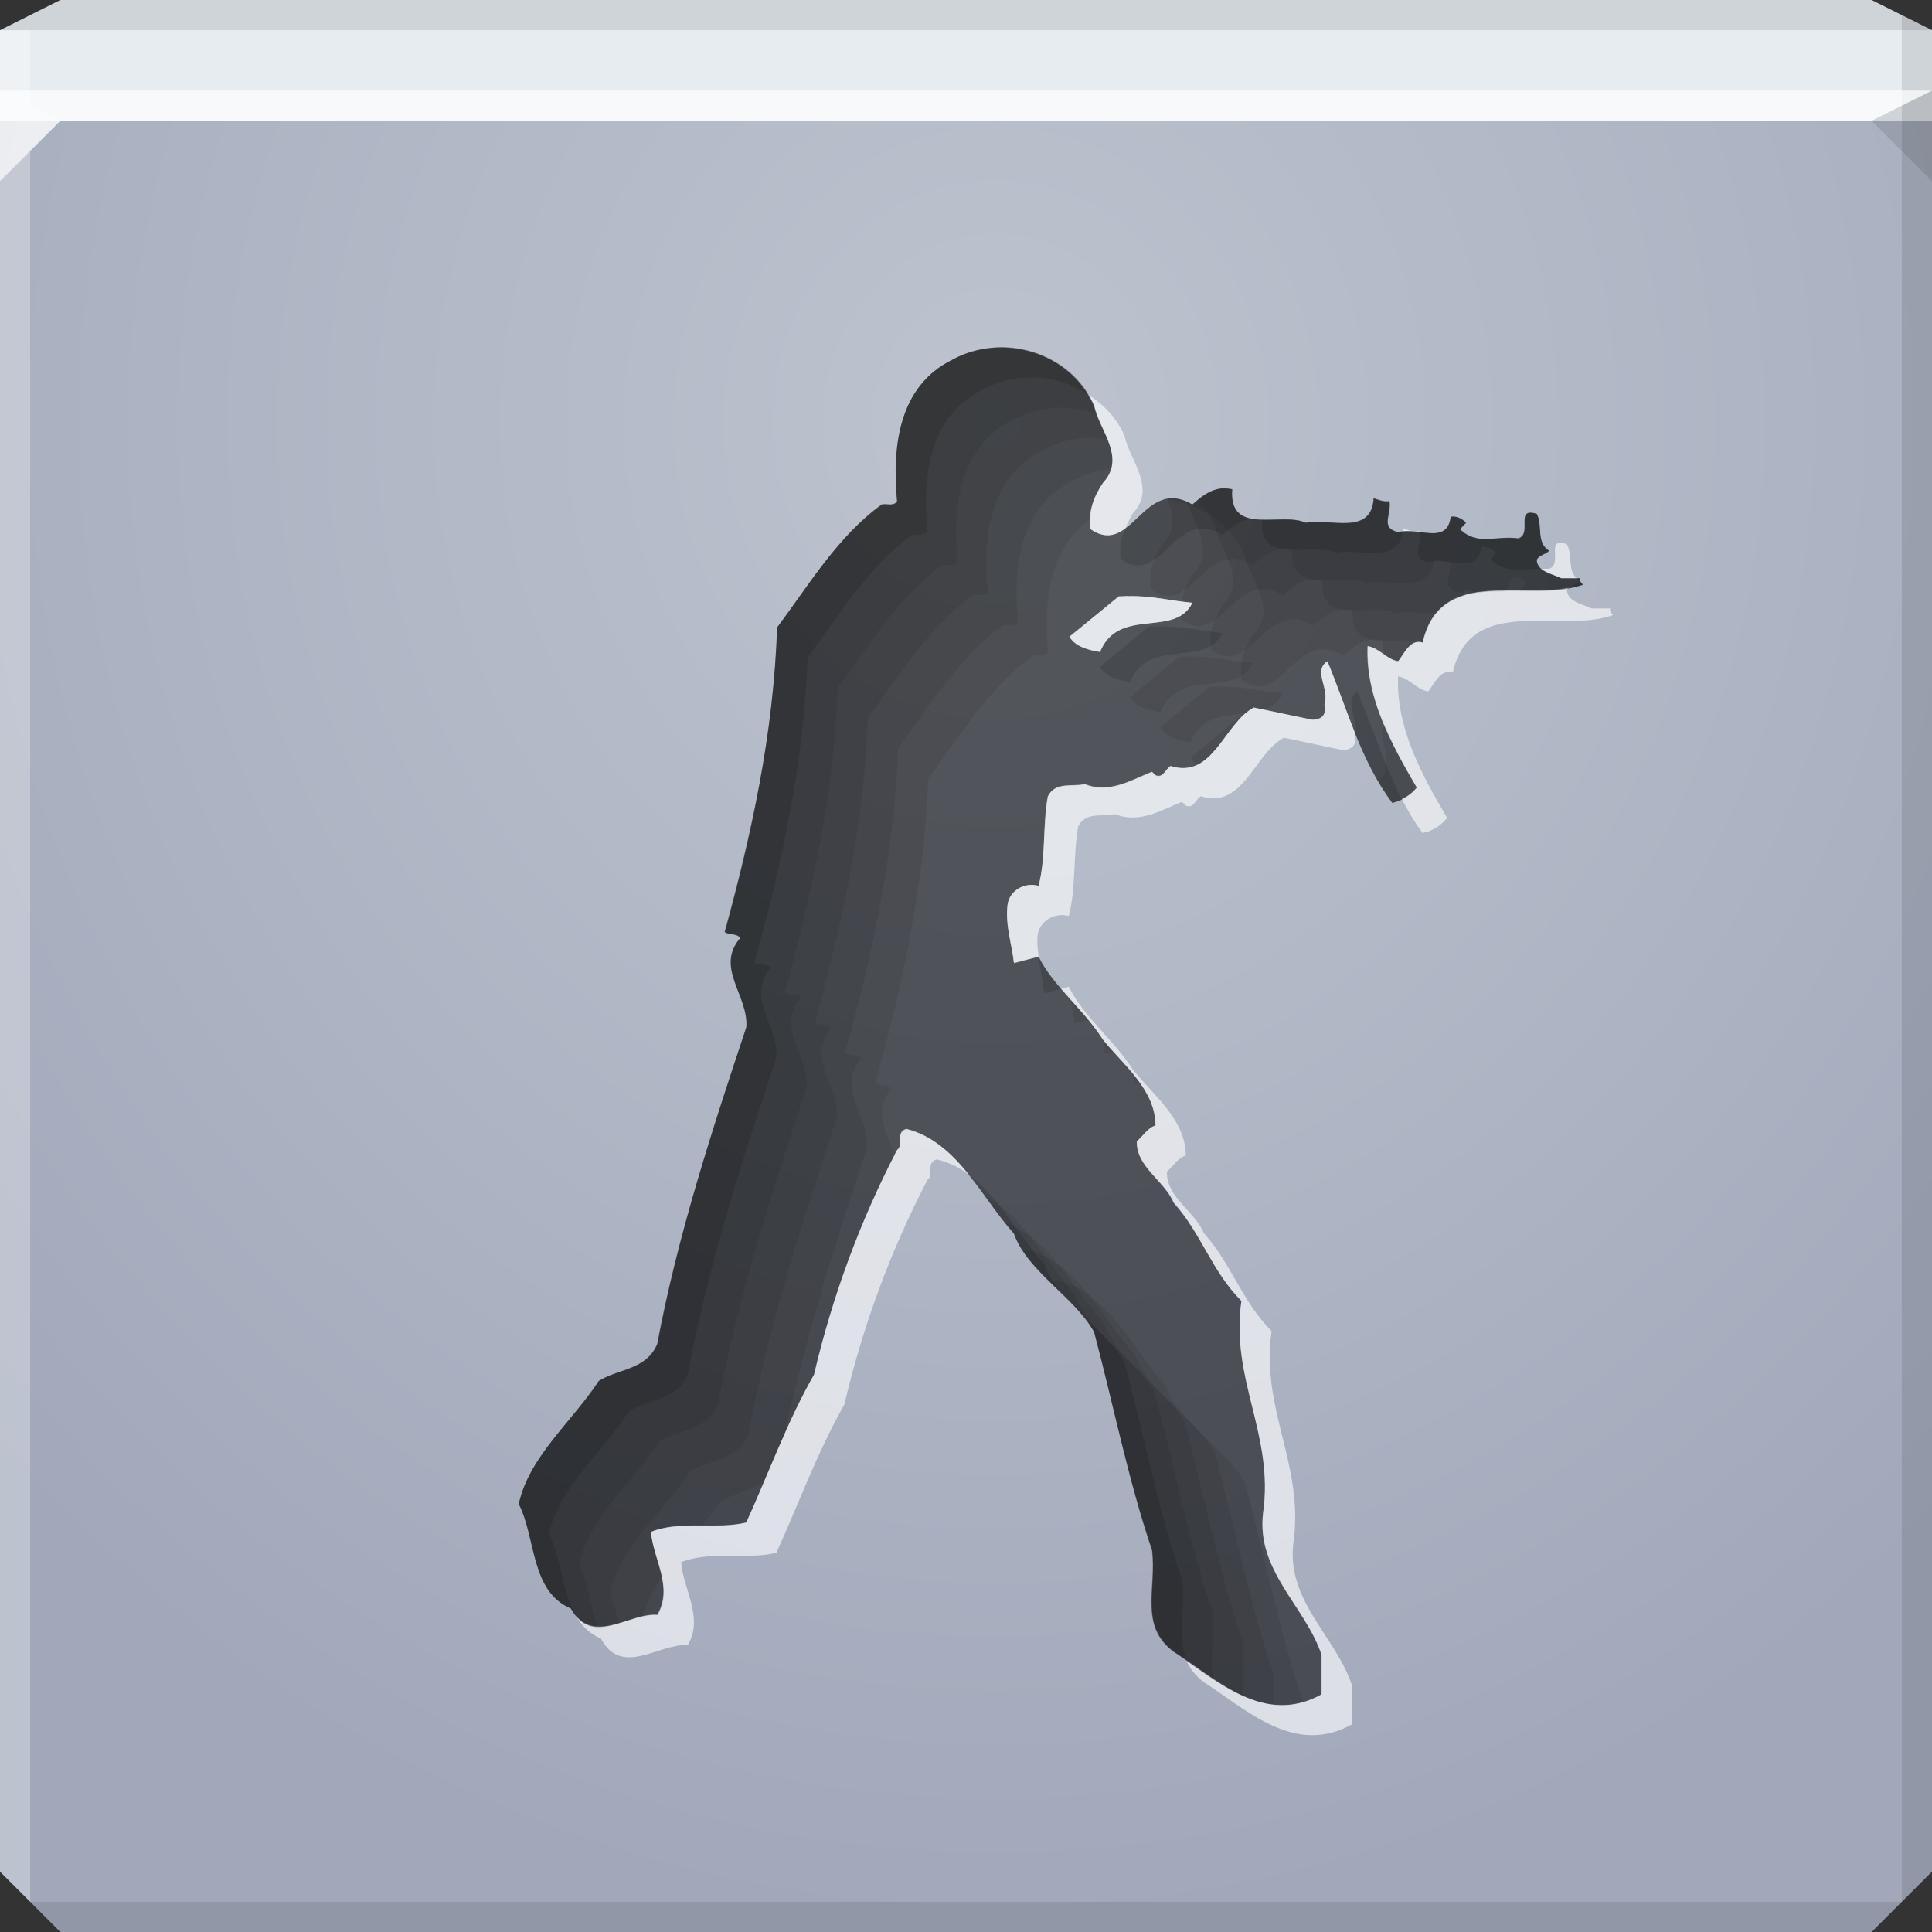 <?xml version="1.0" encoding="UTF-8" standalone="no"?>
<!-- Created with Inkscape (http://www.inkscape.org/) -->

<svg
   xmlns:dc="http://purl.org/dc/elements/1.1/"
   xmlns:cc="http://creativecommons.org/ns#"
   xmlns:rdf="http://www.w3.org/1999/02/22-rdf-syntax-ns#"
   xmlns:svg="http://www.w3.org/2000/svg"
   xmlns="http://www.w3.org/2000/svg"
   xmlns:xlink="http://www.w3.org/1999/xlink"
   xmlns:sodipodi="http://sodipodi.sourceforge.net/DTD/sodipodi-0.dtd"
   xmlns:inkscape="http://www.inkscape.org/namespaces/inkscape"
   width="64"
   height="64"
   id="svg13094"
   version="1.1"
   inkscape:version="0.48.3.1 r9886"
   sodipodi:docname="counter-strike.svg">
  <rect width="100%" height="100%" fill="#333333" stroke="none"/>
  <sodipodi:namedview
     id="base"
     pagecolor="#ffffff"
     bordercolor="#666666"
     borderopacity="1.0"
     inkscape:pageopacity="0"
     inkscape:pageshadow="2"
     inkscape:zoom="11.313709"
     inkscape:cx="37.804551"
     inkscape:cy="29.944714"
     inkscape:document-units="px"
     inkscape:current-layer="svg13094"
     showgrid="false"
     inkscape:snap-bbox="true"
     inkscape:bbox-paths="true"
     inkscape:bbox-nodes="true"
     inkscape:snap-bbox-edge-midpoints="true"
     inkscape:snap-bbox-midpoints="true"
     inkscape:object-paths="true"
     inkscape:snap-intersection-paths="true"
     inkscape:object-nodes="true"
     inkscape:snap-smooth-nodes="true"
     inkscape:snap-midpoints="true"
     inkscape:snap-object-midpoints="true"
     inkscape:snap-center="true"
     showguides="false"
     inkscape:guide-bbox="true"
     inkscape:window-width="1920"
     inkscape:window-height="1023"
     inkscape:window-x="-10"
     inkscape:window-y="35"
     inkscape:window-maximized="1"
     inkscape:snap-global="false"
     fit-margin-top="0"
     fit-margin-left="0"
     fit-margin-right="0"
     fit-margin-bottom="0"
     showborder="true"
     inkscape:showpageshadow="false"
     inkscape:snap-page="true">
    <inkscape:grid
       type="xygrid"
       id="grid3075"
       empspacing="5"
       visible="true"
       enabled="true"
       snapvisiblegridlinesonly="true"
       originx="1.6362304e-08px"
       originy="18px" />
    <sodipodi:guide
       orientation="0,1"
       position="-11,30"
       id="guide9148" />
    <sodipodi:guide
       orientation="1,0"
       position="32,70"
       id="guide9150" />
  </sodipodi:namedview>
  <defs
     id="defs13096">
    <linearGradient
       id="linearGradient3094">
      <stop
         offset="0"
         style="stop-color:#bdc4cf;stop-opacity:1;"
         id="stop3096" />
      <stop
         offset="1"
         style="stop-color:#a1a8ba;stop-opacity:1;"
         id="stop3104" />
    </linearGradient>
    <radialGradient
       inkscape:collect="always"
       xlink:href="#linearGradient3094"
       id="radialGradient3886"
       cx="30.74"
       cy="17.037"
       fx="30.74"
       fy="17.037"
       r="32"
       gradientTransform="matrix(6.8856667e-8,1.563,-1.438,6.3348129e-8,57.491,-34.031)"
       gradientUnits="userSpaceOnUse" />
  </defs>
  <path
     id="path6538"
     d="m 0,4 0,30 0,28 2,2 30,0 30,0 2,-2 L 64,34 64,4 32,4 0,4 z"
     style="color:#000000;fill:url(#radialGradient3886);fill-opacity:1;fill-rule:nonzero;stroke:none;stroke-width:2.286;marker:none;visibility:visible;display:inline;overflow:visible;enable-background:accumulate"
     inkscape:connector-curvature="0" />
  <path
     style="color:#000000;fill:#e7ecf0;fill-opacity:1;fill-rule:nonzero;stroke:none;marker:none;visibility:visible;display:inline;overflow:visible;enable-background:accumulate"
     d="M 2 0 L 0 1 L 0 4 L 19.562 4 L 39.125 4 L 64 4 L 64 1 L 62 0 L 39.125 0 L 19.562 0 L 2 0 z "
     id="path6688" />
  <g
     id="g3043"
     inkscape:export-filename="folder.png"
     inkscape:export-xdpi="90"
     inkscape:export-ydpi="90"
     transform="translate(-0.625,0.082)" />
  <g
     id="scalable"
     transform="matrix(1.039,0,0,1.039,1214.722,1878.812)"
     inkscape:label="#g3701"
     style="fill:#ffffff" />
  <path
     style="fill:#000000;fill-opacity:0.102;fill-rule:nonzero"
     d="M 63 0.5 L 63 34 L 63 63 L 64 62 L 64 34 L 64 1 L 63 0.5 z M 63 63 L 32 63 L 1 63 L 2 64 L 32 64 L 62 64 L 63 63 z "
     id="path4366" />
  <path
     style="fill:#ffffff;fill-opacity:0.301;fill-rule:nonzero"
     d="M 0 1 L 0 34 L 0 62 L 1 63 L 1 34 L 1 5 L 2 4 L 1 3.469 L 1 1 L 0 1 z "
     id="path3864" />
  <path
     d="M 64,6 62,4 64,3 z"
     id="path3028"
     style="fill:#000000;fill-opacity:0.102"
     inkscape:connector-curvature="0" />
  <path
     style="fill:#ffffff;fill-opacity:0.684;fill-rule:nonzero"
     d="M 0 3 L 0 6 L 2 4 L 32 4 L 62 4 L 64 3 L 32 3 L 0 3 z "
     id="path4298" />
  <path
     style="fill:#000000;fill-opacity:0.102;fill-rule:nonzero"
     d="M 2 0 L 0 1 L 32 1 L 64 1 L 62 0 L 32 0 L 2 0 z "
     id="path4444" />
  <path
     inkscape:connector-curvature="0"
     style="fill:#000000;fill-opacity:0.556;fill-rule:evenodd;stroke:none"
     d="m 33.215,11.509 c -0.572,0 -1.149,0.124 -1.665,0.41 -1.813,0.886 -1.998,2.933 -1.835,4.685 -0.102,0.183 -0.33,0.069 -0.503,0.102 -1.457,1.049 -2.42,2.675 -3.47,4.081 -0.124,3.556 -0.84,6.842 -1.727,10.082 0.152,0.122 0.381,0.036 0.503,0.208 -0.846,0.988 0.291,1.901 0.208,2.951 -1.141,3.434 -2.276,6.866 -2.958,10.493 -0.367,0.866 -1.294,0.816 -1.936,1.223 -0.886,1.355 -2.302,2.502 -2.648,4.081 0.581,1.151 0.39,2.891 1.734,3.461 0.693,1.294 1.902,0.13 2.85,0.203 0.54,-0.917 -0.13,-1.832 -0.203,-2.749 0.937,-0.387 2.171,-0.066 3.159,-0.31 0.744,-1.63 1.341,-3.317 2.238,-4.886 0.612,-2.608 1.527,-5.088 2.749,-7.442 0.244,-0.183 -0.076,-0.59 0.31,-0.712 1.671,0.418 2.482,2.267 3.562,3.469 0.449,1.264 1.994,2.088 2.656,3.26 0.642,2.415 1.134,4.89 1.928,7.233 0.163,1.274 -0.441,2.495 0.72,3.361 1.437,0.937 3.001,2.474 4.886,1.425 l 0,-1.324 c -0.54,-1.61 -2.16,-2.77 -1.936,-4.685 0.377,-2.598 -1.089,-4.433 -0.713,-7.031 -0.988,-0.988 -1.32,-2.241 -2.238,-3.26 -0.296,-0.724 -1.244,-1.181 -1.223,-2.037 0.203,-0.173 0.367,-0.45 0.612,-0.511 0,-1.192 -1.072,-2.024 -1.734,-2.85 -0.601,-0.958 -1.638,-1.74 -2.137,-2.749 l -0.821,0.201 c -0.071,-0.642 -0.283,-1.223 -0.201,-1.936 0.061,-0.449 0.543,-0.744 1.022,-0.612 0.244,-0.927 0.127,-2 0.302,-2.958 0.255,-0.499 0.806,-0.301 1.223,-0.403 0.815,0.326 1.545,-0.135 2.238,-0.41 l 0.107,0.102 c 0.255,0.112 0.33,-0.201 0.503,-0.302 1.406,0.448 1.768,-1.407 2.757,-1.936 l 1.936,0.403 c 0.306,0 0.484,-0.157 0.403,-0.503 0.183,-0.54 -0.389,-1.107 0.102,-1.433 0.662,1.589 1.085,3.277 2.145,4.693 0.316,-0.061 0.589,-0.236 0.813,-0.511 -0.846,-1.437 -1.705,-2.993 -1.634,-4.685 0.387,0.061 0.635,0.442 1.022,0.503 0.193,-0.234 0.395,-0.744 0.813,-0.612 0.591,-2.629 3.541,-1.286 5.304,-1.928 -0.051,-0.061 -0.14,-0.117 -0.107,-0.208 l -0.612,0 c -0.296,-0.152 -0.803,-0.203 -0.813,-0.612 0.102,-0.173 0.289,-0.168 0.41,-0.302 -0.448,-0.285 -0.198,-0.847 -0.41,-1.223 -0.744,-0.224 -0.132,0.65 -0.612,0.813 -0.774,-0.102 -1.355,0.258 -1.936,-0.302 l 0.208,-0.208 c -0.071,-0.081 -0.287,-0.251 -0.511,-0.201 -0.122,0.937 -1.032,0.338 -1.735,0.511 -0.622,-0.145 -0.211,-0.594 -0.302,-1.022 -0.193,0.03 -0.348,-0.048 -0.511,-0.102 -0.071,1.263 -1.451,0.65 -2.246,0.813 -0.815,-0.377 -2.561,0.454 -2.439,-1.115 -0.571,-0.132 -0.947,0.178 -1.324,0.503 -1.63,-0.947 -1.993,1.768 -3.369,0.821 -0.091,-0.601 0.114,-1.085 0.411,-1.533 0.785,-0.836 -0.13,-1.733 -0.302,-2.548 -0.526,-1.225 -1.769,-1.918 -3.028,-1.936 z m 4.158,8.239 c 0.742,-0.025 1.417,0.155 2.129,0.218 -0.57,1.182 -2.447,0.117 -3.059,1.634 -0.387,-0.061 -0.839,-0.185 -1.022,-0.511 l 1.634,-1.324 c 0.109,0 0.211,-0.025 0.317,-0.025 z"
     id="path3802" />
  <path
     style="fill:#ffffff;fill-opacity:0.618;fill-rule:evenodd;stroke:none"
     d="m 36.031,13.062 c 0.072,0.119 0.162,0.243 0.219,0.375 0.172,0.815 1.066,1.727 0.281,2.562 -0.296,0.448 -0.498,0.93 -0.406,1.531 0.471,0.325 0.831,0.209 1.156,-0.031 0.073,-0.171 0.145,-0.342 0.25,-0.5 0.785,-0.836 -0.109,-1.747 -0.281,-2.562 -0.257,-0.598 -0.702,-1.047 -1.219,-1.375 z M 46.5,17.5 c -0.002,0.037 -0.027,0.06 -0.031,0.094 0.09,-0.009 0.189,-0.005 0.281,0 C 46.667,17.571 46.581,17.527 46.5,17.5 z m 0.25,0.094 c 0.097,0.005 0.186,0.02 0.281,0.031 -0.002,-0.01 0.002,-0.022 0,-0.031 -0.097,0.015 -0.198,0.023 -0.281,0 z m 4.938,0.375 c -0.388,0.02 0.045,0.732 -0.375,0.875 -0.086,-0.011 -0.169,0.002 -0.25,0 0.175,0.148 0.458,0.211 0.656,0.312 l 0.5,0 c -0.297,-0.302 -0.12,-0.783 -0.312,-1.125 -0.093,-0.028 -0.163,-0.065 -0.219,-0.062 z m 0.281,1.5 c -1.776,0.33 -4.301,-0.603 -4.844,1.812 -0.418,-0.132 -0.619,0.391 -0.812,0.625 -0.387,-0.061 -0.613,-0.439 -1,-0.5 -0.071,1.692 0.779,3.251 1.625,4.688 -0.145,0.178 -0.316,0.285 -0.5,0.375 0.202,0.391 0.417,0.763 0.688,1.125 0.316,-0.061 0.589,-0.225 0.812,-0.5 -0.846,-1.437 -1.696,-2.996 -1.625,-4.688 0.387,0.061 0.613,0.439 1,0.5 0.193,-0.234 0.394,-0.757 0.812,-0.625 0.591,-2.629 3.55,-1.264 5.312,-1.906 -0.051,-0.061 -0.127,-0.127 -0.094,-0.219 l -0.625,0 c -0.296,-0.152 -0.803,-0.217 -0.812,-0.625 0.017,-0.029 0.042,-0.042 0.062,-0.062 z M 37.062,19.75 l -1.625,1.344 c 0.183,0.326 0.613,0.439 1,0.5 0.611,-1.517 2.492,-0.443 3.062,-1.625 -0.713,-0.064 -1.383,-0.244 -2.125,-0.219 -0.107,0 -0.203,0 -0.312,0 z m 6.906,2.156 c -0.49,0.326 0.089,0.898 -0.094,1.438 0.081,0.346 -0.1,0.5 -0.406,0.5 l -1.938,-0.406 c -0.989,0.53 -1.344,2.386 -2.75,1.938 -0.174,0.101 -0.245,0.424 -0.5,0.312 l -0.125,-0.125 c -0.693,0.276 -1.404,0.732 -2.219,0.406 -0.418,0.102 -0.964,-0.093 -1.219,0.406 -0.175,0.958 -0.069,2.042 -0.312,2.969 -0.479,-0.132 -0.97,0.176 -1.031,0.625 -0.082,0.713 0.148,1.296 0.219,1.938 l 0.812,-0.219 c -0.028,-0.236 -0.061,-0.457 -0.031,-0.719 0.061,-0.449 0.552,-0.757 1.031,-0.625 0.244,-0.927 0.138,-2.011 0.312,-2.969 0.255,-0.499 0.801,-0.305 1.219,-0.406 0.815,0.326 1.526,-0.131 2.219,-0.406 l 0.125,0.125 c 0.255,0.112 0.326,-0.211 0.5,-0.312 1.406,0.448 1.761,-1.408 2.75,-1.938 l 1.938,0.406 c 0.306,0 0.488,-0.154 0.406,-0.5 0.01,-0.028 -0.006,-0.065 0,-0.094 -0.31,-0.777 -0.584,-1.57 -0.906,-2.344 z m -8.562,10.781 -0.25,0.062 c 0.478,0.56 0.999,1.089 1.375,1.688 0.662,0.825 1.75,1.652 1.75,2.844 -0.244,0.061 -0.422,0.359 -0.625,0.531 -0.021,0.856 0.923,1.308 1.219,2.031 0.917,1.018 1.262,2.262 2.25,3.25 -0.377,2.598 1.096,4.433 0.719,7.031 -0.224,1.916 1.398,3.078 1.938,4.688 l 0,1.312 c -1.698,0.945 -3.15,-0.17 -4.469,-1.094 0.11,0.247 0.281,0.478 0.562,0.688 1.437,0.937 3.021,2.456 4.906,1.406 l 0,-1.312 c -0.54,-1.61 -2.162,-2.772 -1.938,-4.688 0.377,-2.598 -1.095,-4.433 -0.719,-7.031 -0.988,-0.988 -1.333,-2.232 -2.25,-3.25 -0.296,-0.724 -1.239,-1.175 -1.219,-2.031 0.203,-0.173 0.381,-0.47 0.625,-0.531 0,-1.192 -1.088,-2.018 -1.75,-2.844 -0.601,-0.958 -1.626,-1.741 -2.125,-2.75 z m -5.375,4.719 c -0.386,0.122 -0.069,0.505 -0.312,0.688 -1.223,2.353 -2.138,4.829 -2.75,7.438 -0.897,1.569 -1.506,3.276 -2.25,4.906 -0.988,0.244 -2.219,-0.075 -3.156,0.312 0.074,0.917 0.758,1.833 0.219,2.75 -0.88,-0.068 -2.011,0.892 -2.719,0 0.189,0.333 0.441,0.611 0.844,0.781 0.693,1.294 1.927,0.145 2.875,0.219 0.54,-0.917 -0.145,-1.833 -0.219,-2.75 0.937,-0.387 2.168,-0.069 3.156,-0.312 0.744,-1.63 1.353,-3.337 2.25,-4.906 0.612,-2.608 1.527,-5.084 2.75,-7.438 0.244,-0.183 -0.074,-0.565 0.312,-0.688 0.403,0.101 0.744,0.262 1.062,0.5 -0.56,-0.694 -1.199,-1.284 -2.062,-1.5 z"
     id="path3797"
     inkscape:connector-curvature="0" />
  <g
     id="g3807">
    <path
       inkscape:connector-curvature="0"
       id="path5390"
       d="m 33.219,11.5 c -0.572,0 -1.14,0.12 -1.656,0.406 -1.813,0.886 -2.007,2.935 -1.844,4.688 -0.102,0.183 -0.327,0.092 -0.5,0.125 -1.457,1.049 -2.419,2.656 -3.469,4.062 -0.124,3.556 -0.864,6.854 -1.75,10.094 0.152,0.122 0.409,0.015 0.531,0.188 -0.846,0.988 0.27,1.919 0.188,2.969 -1.141,3.434 -2.255,6.873 -2.938,10.5 -0.367,0.866 -1.296,0.811 -1.938,1.219 -0.886,1.355 -2.31,2.483 -2.656,4.062 0.581,1.151 0.374,2.898 1.719,3.469 0.693,1.294 1.927,0.145 2.875,0.219 0.54,-0.917 -0.145,-1.833 -0.219,-2.75 0.937,-0.387 2.168,-0.069 3.156,-0.312 0.744,-1.63 1.353,-3.337 2.25,-4.906 0.596,-2.54 1.481,-4.951 2.656,-7.25 -0.003,-0.009 0.003,-0.022 0,-0.031 C 29.38,37.504 28.897,36.804 29.531,36.062 29.409,35.89 29.152,35.997 29,35.875 c 0.886,-3.24 1.626,-6.538 1.75,-10.094 1.05,-1.407 2.012,-3.013 3.469,-4.062 0.173,-0.033 0.398,0.058 0.5,-0.125 C 34.57,19.994 34.72,18.171 36.125,17.188 36.139,16.739 36.293,16.36 36.531,16 37.316,15.164 36.422,14.253 36.25,13.438 35.724,12.212 34.478,11.518 33.219,11.5 z m 7.219,4.688 c -0.364,0.047 -0.655,0.287 -0.938,0.531 -0.377,-0.219 -0.699,-0.269 -0.969,-0.188 1.148,0.118 2.237,0.782 2.719,1.906 0.172,0.815 1.066,1.727 0.281,2.562 -0.296,0.448 -0.498,0.93 -0.406,1.531 1.376,0.948 1.745,-1.76 3.375,-0.812 0.377,-0.326 0.742,-0.632 1.312,-0.5 -0.015,0.196 0.025,0.341 0.062,0.469 0.14,0.097 0.267,0.192 0.438,0.219 0.193,-0.234 0.394,-0.757 0.812,-0.625 0.591,-2.629 3.55,-1.264 5.312,-1.906 -0.051,-0.061 -0.127,-0.127 -0.094,-0.219 l -0.625,0 c -0.296,-0.152 -0.803,-0.217 -0.812,-0.625 0.102,-0.173 0.284,-0.147 0.406,-0.281 -0.448,-0.285 -0.194,-0.842 -0.406,-1.219 -0.744,-0.224 -0.114,0.649 -0.594,0.812 -0.774,-0.102 -1.357,0.248 -1.938,-0.312 l 0.188,-0.219 c -0.071,-0.081 -0.276,-0.238 -0.5,-0.188 -0.122,0.937 -1.047,0.327 -1.75,0.5 C 45.691,17.48 46.122,17.021 46.031,16.594 45.838,16.624 45.663,16.553 45.5,16.5 c -0.071,1.263 -1.456,0.65 -2.25,0.812 -0.815,-0.377 -2.559,0.475 -2.438,-1.094 -0.143,-0.033 -0.254,-0.047 -0.375,-0.031 z m -5.406,26.219 c -0.097,0.031 -0.159,0.067 -0.188,0.125 0.525,0.511 1.075,1.008 1.406,1.594 0.642,2.415 1.112,4.875 1.906,7.219 0.163,1.274 -0.443,2.509 0.719,3.375 1.275,0.832 2.671,2.105 4.281,1.656 -0.001,-0.011 0.001,-0.021 0,-0.031 C 42.362,54 41.892,51.54 41.25,49.125 c -0.662,-1.172 -2.208,-1.986 -2.656,-3.25 -1.08,-1.202 -1.891,-3.051 -3.562,-3.469 z"
       style="fill:#000000;fill-opacity:0.08;fill-rule:evenodd;stroke:none" />
    <path
       inkscape:connector-curvature="0"
       id="path3777"
       d="m 33.219,11.5 c -0.572,0 -1.14,0.12 -1.656,0.406 -1.813,0.886 -2.007,2.935 -1.844,4.688 -0.102,0.183 -0.327,0.092 -0.5,0.125 -1.457,1.049 -2.419,2.656 -3.469,4.062 -0.124,3.556 -0.864,6.854 -1.75,10.094 0.152,0.122 0.409,0.015 0.531,0.188 -0.846,0.988 0.27,1.919 0.188,2.969 -1.141,3.434 -2.255,6.873 -2.938,10.5 -0.367,0.866 -1.296,0.811 -1.938,1.219 -0.886,1.355 -2.31,2.483 -2.656,4.062 0.581,1.151 0.374,2.898 1.719,3.469 0.577,1.079 1.53,0.447 2.375,0.25 0.145,-0.469 0.374,-0.899 0.656,-1.312 -0.104,-0.49 -0.336,-0.978 -0.375,-1.469 0.505,-0.208 1.095,-0.222 1.688,-0.219 0.207,-0.26 0.416,-0.51 0.594,-0.781 0.444,-0.282 1,-0.358 1.438,-0.656 C 25.508,48.558 25.763,48.032 26,47.5 26.692,44.253 27.687,41.135 28.719,38.031 28.801,36.982 27.685,36.051 28.531,35.062 28.409,34.89 28.152,34.997 28,34.875 c 0.886,-3.24 1.626,-6.538 1.75,-10.094 1.05,-1.407 2.012,-3.013 3.469,-4.062 0.173,-0.033 0.398,0.058 0.5,-0.125 -0.163,-1.753 0.03,-3.801 1.844,-4.688 0.387,-0.214 0.791,-0.327 1.219,-0.375 8.17e-4,-0.003 0.03,0.003 0.031,0 C 36.998,14.839 36.39,14.099 36.25,13.438 35.724,12.212 34.478,11.518 33.219,11.5 z m 7.219,4.688 c -0.293,0.038 -0.551,0.187 -0.781,0.375 0.237,0.253 0.45,0.54 0.594,0.875 0.172,0.815 1.066,1.727 0.281,2.562 -0.296,0.448 -0.498,0.93 -0.406,1.531 1.376,0.948 1.745,-1.76 3.375,-0.812 0.377,-0.326 0.742,-0.632 1.312,-0.5 -0.116,1.498 1.459,0.8 2.312,1.062 0.591,-2.629 3.55,-1.264 5.312,-1.906 -0.051,-0.061 -0.127,-0.127 -0.094,-0.219 l -0.625,0 c -0.296,-0.152 -0.803,-0.217 -0.812,-0.625 0.102,-0.173 0.284,-0.147 0.406,-0.281 -0.448,-0.285 -0.194,-0.842 -0.406,-1.219 -0.744,-0.224 -0.114,0.649 -0.594,0.812 -0.774,-0.102 -1.357,0.248 -1.938,-0.312 l 0.188,-0.219 c -0.071,-0.081 -0.276,-0.238 -0.5,-0.188 -0.122,0.937 -1.047,0.327 -1.75,0.5 C 45.691,17.48 46.122,17.021 46.031,16.594 45.838,16.624 45.663,16.553 45.5,16.5 c -0.071,1.263 -1.456,0.65 -2.25,0.812 -0.815,-0.377 -2.559,0.475 -2.438,-1.094 -0.143,-0.033 -0.254,-0.047 -0.375,-0.031 z m 0.625,7.562 -1.625,1.344 c 0.057,0.102 0.119,0.183 0.219,0.25 0.594,-0.287 0.964,-1.087 1.469,-1.594 -0.021,0.002 -0.041,0 -0.062,0 z m -3.531,11.844 c 0.017,0.102 0.051,0.208 0.062,0.312 L 37.75,35.875 c -0.067,-0.095 -0.145,-0.19 -0.219,-0.281 z m -3.5,5.812 c -0.048,0.015 -0.096,0.008 -0.125,0.031 0.63,0.956 1.789,1.706 2.344,2.688 0.642,2.415 1.112,4.875 1.906,7.219 0.163,1.274 -0.443,2.509 0.719,3.375 1.015,0.662 2.102,1.612 3.312,1.75 0.021,-0.366 0.018,-0.741 -0.031,-1.125 C 41.362,53 40.892,50.54 40.25,48.125 c -0.662,-1.172 -2.208,-1.986 -2.656,-3.25 -1.08,-1.202 -1.891,-3.051 -3.562,-3.469 z"
       style="fill:#000000;fill-opacity:0.08;fill-rule:evenodd;stroke:none" />
    <path
       inkscape:connector-curvature="0"
       id="path3782"
       d="m 33.219,11.5 c -0.572,0 -1.14,0.12 -1.656,0.406 -1.813,0.886 -2.007,2.935 -1.844,4.688 -0.102,0.183 -0.327,0.092 -0.5,0.125 -1.457,1.049 -2.419,2.656 -3.469,4.062 -0.124,3.556 -0.864,6.854 -1.75,10.094 0.152,0.122 0.409,0.015 0.531,0.188 -0.846,0.988 0.27,1.919 0.188,2.969 -1.141,3.434 -2.255,6.873 -2.938,10.5 -0.367,0.866 -1.296,0.811 -1.938,1.219 -0.886,1.355 -2.31,2.483 -2.656,4.062 0.581,1.151 0.374,2.898 1.719,3.469 0.401,0.749 0.998,0.681 1.594,0.5 -0.003,-0.01 0.003,-0.021 0,-0.031 -0.083,-0.324 -0.172,-0.658 -0.312,-0.938 0.346,-1.579 1.77,-2.707 2.656,-4.062 0.642,-0.407 1.571,-0.353 1.938,-1.219 0.682,-3.627 1.796,-7.066 2.938,-10.5 0.082,-1.049 -1.033,-1.98 -0.188,-2.969 C 27.409,33.89 27.152,33.997 27,33.875 c 0.886,-3.24 1.626,-6.538 1.75,-10.094 1.05,-1.407 2.012,-3.013 3.469,-4.062 0.173,-0.033 0.398,0.058 0.5,-0.125 -0.163,-1.753 0.03,-3.801 1.844,-4.688 C 35.078,14.62 35.647,14.5 36.219,14.5 c 0.157,0.002 0.313,0.039 0.469,0.062 C 36.532,14.183 36.326,13.797 36.25,13.438 35.724,12.212 34.478,11.518 33.219,11.5 z m 7.219,4.688 c -0.364,0.047 -0.655,0.287 -0.938,0.531 -0.066,-0.039 -0.125,-0.067 -0.188,-0.094 0.249,0.765 0.945,1.602 0.219,2.375 -0.185,0.28 -0.311,0.578 -0.375,0.906 0.114,0.015 0.228,0.052 0.344,0.062 -0.092,0.19 -0.226,0.312 -0.375,0.406 0.004,0.052 -0.008,0.103 0,0.156 1.376,0.948 1.745,-1.76 3.375,-0.812 0.377,-0.326 0.742,-0.632 1.312,-0.5 -0.122,1.569 1.622,0.717 2.438,1.094 0.38,-0.078 0.903,0.013 1.344,0 0.237,-0.285 0.534,-0.453 0.875,-0.562 0.02,-0.076 0.026,-0.153 0.031,-0.25 0.163,0.053 0.338,0.124 0.531,0.094 0.002,0.01 -0.002,0.022 0,0.031 1.1,-0.147 2.433,0.104 3.406,-0.25 -0.051,-0.061 -0.127,-0.127 -0.094,-0.219 l -0.625,0 c -0.296,-0.152 -0.803,-0.217 -0.812,-0.625 0.102,-0.173 0.284,-0.147 0.406,-0.281 -0.448,-0.285 -0.194,-0.842 -0.406,-1.219 -0.744,-0.224 -0.114,0.649 -0.594,0.812 -0.774,-0.102 -1.357,0.248 -1.938,-0.312 l 0.188,-0.219 c -0.071,-0.081 -0.276,-0.238 -0.5,-0.188 -0.122,0.937 -1.047,0.327 -1.75,0.5 C 45.691,17.48 46.122,17.021 46.031,16.594 45.838,16.624 45.663,16.553 45.5,16.5 c -0.071,1.263 -1.456,0.65 -2.25,0.812 -0.815,-0.377 -2.559,0.475 -2.438,-1.094 -0.143,-0.033 -0.254,-0.047 -0.375,-0.031 z m -0.375,6.562 -1.625,1.344 c 0.183,0.326 0.613,0.439 1,0.5 0.355,-0.88 1.14,-0.884 1.844,-0.969 0.082,-0.068 0.159,-0.139 0.25,-0.188 l 0.312,0.062 0.031,0 c 0.266,-0.09 0.482,-0.236 0.625,-0.531 -0.713,-0.064 -1.383,-0.244 -2.125,-0.219 -0.107,0 -0.203,0 -0.312,0 z m 6.844,3.281 c 0.002,0.034 0.001,0.06 0,0.094 0.01,-0.012 0.021,-0.019 0.031,-0.031 -0.012,-0.02 -0.02,-0.043 -0.031,-0.062 z m -10.375,8.406 c 0.027,0.15 0.045,0.314 0.062,0.469 L 36.875,34.844 C 36.756,34.711 36.636,34.568 36.531,34.438 z M 33.312,40.5 c 0.096,0.12 0.182,0.264 0.281,0.375 0.449,1.264 1.994,2.078 2.656,3.25 0.642,2.415 1.112,4.875 1.906,7.219 0.163,1.274 -0.443,2.509 0.719,3.375 0.718,0.469 1.475,1.067 2.281,1.438 -0.01,-0.565 0.08,-1.187 0,-1.812 C 40.362,52 39.892,49.54 39.25,47.125 38.588,45.953 37.042,45.139 36.594,43.875 35.577,42.743 34.795,41.044 33.312,40.5 z"
       style="fill:#000000;fill-opacity:0.08;fill-rule:evenodd;stroke:none" />
    <path
       inkscape:connector-curvature="0"
       id="path3787"
       d="m 33.219,11.5 c -0.572,0 -1.14,0.12 -1.656,0.406 -1.813,0.886 -2.007,2.935 -1.844,4.688 -0.102,0.183 -0.327,0.092 -0.5,0.125 -1.457,1.049 -2.419,2.656 -3.469,4.062 -0.124,3.556 -0.864,6.854 -1.75,10.094 0.152,0.122 0.409,0.015 0.531,0.188 -0.846,0.988 0.27,1.919 0.188,2.969 -1.141,3.434 -2.255,6.873 -2.938,10.5 -0.367,0.866 -1.296,0.811 -1.938,1.219 -0.886,1.355 -2.31,2.483 -2.656,4.062 0.581,1.151 0.374,2.898 1.719,3.469 0.237,0.443 0.548,0.61 0.875,0.625 -0.219,-0.681 -0.285,-1.482 -0.594,-2.094 0.346,-1.579 1.77,-2.707 2.656,-4.062 0.642,-0.407 1.571,-0.353 1.938,-1.219 0.682,-3.627 1.796,-7.066 2.938,-10.5 0.082,-1.049 -1.033,-1.98 -0.188,-2.969 C 26.409,32.89 26.152,32.997 26,32.875 c 0.886,-3.24 1.626,-6.538 1.75,-10.094 1.05,-1.407 2.012,-3.013 3.469,-4.062 0.173,-0.033 0.398,0.058 0.5,-0.125 -0.163,-1.753 0.03,-3.801 1.844,-4.688 C 34.078,13.62 34.647,13.5 35.219,13.5 c 0.382,0.005 0.766,0.093 1.125,0.219 C 36.309,13.626 36.269,13.529 36.25,13.438 35.724,12.212 34.478,11.518 33.219,11.5 z m 7.219,4.688 C 40.073,16.234 39.783,16.475 39.5,16.719 39.181,16.533 38.895,16.46 38.656,16.5 c 0.214,0.501 0.333,1.013 -0.125,1.5 -0.296,0.448 -0.498,0.93 -0.406,1.531 1.376,0.948 1.745,-1.76 3.375,-0.812 0.377,-0.326 0.742,-0.632 1.312,-0.5 -0.122,1.569 1.622,0.717 2.438,1.094 0.794,-0.163 2.179,0.451 2.25,-0.812 0.163,0.053 0.338,0.124 0.531,0.094 0.091,0.428 -0.341,0.886 0.281,1.031 0.227,-0.056 0.482,-0.028 0.719,0 0.25,-0.033 0.514,-0.027 0.781,-0.031 0.132,-0.073 0.216,-0.211 0.25,-0.469 0.224,-0.051 0.429,0.106 0.5,0.188 l -0.188,0.219 c 0.019,0.018 0.044,0.015 0.062,0.031 0.709,0.006 1.421,0.023 2,-0.188 -0.051,-0.061 -0.127,-0.127 -0.094,-0.219 l -0.625,0 c -0.296,-0.152 -0.803,-0.217 -0.812,-0.625 0.102,-0.173 0.284,-0.147 0.406,-0.281 -0.448,-0.285 -0.194,-0.842 -0.406,-1.219 -0.744,-0.224 -0.114,0.649 -0.594,0.812 -0.774,-0.102 -1.357,0.248 -1.938,-0.312 l 0.188,-0.219 c -0.071,-0.081 -0.276,-0.238 -0.5,-0.188 -0.122,0.937 -1.047,0.327 -1.75,0.5 C 45.691,17.48 46.122,17.021 46.031,16.594 45.838,16.624 45.663,16.553 45.5,16.5 c -0.071,1.263 -1.456,0.65 -2.25,0.812 -0.815,-0.377 -2.559,0.475 -2.438,-1.094 -0.143,-0.033 -0.254,-0.047 -0.375,-0.031 z m -1.375,5.562 -1.625,1.344 c 0.183,0.326 0.613,0.439 1,0.5 0.611,-1.517 2.492,-0.443 3.062,-1.625 -0.713,-0.064 -1.383,-0.244 -2.125,-0.219 -0.107,0 -0.203,0 -0.312,0 z M 45.875,24 c -0.278,0.334 0.166,0.854 0,1.344 0.067,0.283 -0.04,0.421 -0.25,0.469 0.154,0.269 0.31,0.527 0.5,0.781 0.279,-0.054 0.51,-0.214 0.719,-0.438 C 46.75,25.917 46.652,25.679 46.562,25.438 46.302,24.974 46.081,24.488 45.875,24 z m -10.406,9.125 c 0.046,0.252 0.096,0.523 0.125,0.781 l 0.469,-0.125 C 35.874,33.557 35.668,33.346 35.469,33.125 z m -2.844,6.5 c 0.317,0.436 0.634,0.877 0.969,1.25 0.449,1.264 1.994,2.078 2.656,3.25 0.642,2.415 1.112,4.875 1.906,7.219 0.163,1.274 -0.443,2.509 0.719,3.375 0.419,0.273 0.867,0.579 1.312,0.875 -0.121,-0.681 0.07,-1.454 -0.031,-2.25 C 39.362,51 38.892,48.54 38.25,46.125 37.588,44.953 36.042,44.139 35.594,42.875 34.649,41.823 33.914,40.275 32.625,39.625 z"
       style="fill:#000000;fill-opacity:0.08;fill-rule:evenodd;stroke:none" />
    <path
       inkscape:connector-curvature="0"
       id="path3792"
       d="m 33.219,11.5 c -0.572,0 -1.14,0.12 -1.656,0.406 -1.813,0.886 -2.007,2.935 -1.844,4.688 -0.102,0.183 -0.327,0.092 -0.5,0.125 -1.457,1.049 -2.419,2.656 -3.469,4.062 -0.124,3.556 -0.864,6.854 -1.75,10.094 0.152,0.122 0.409,0.015 0.531,0.188 -0.846,0.988 0.27,1.919 0.188,2.969 -1.141,3.434 -2.255,6.873 -2.938,10.5 -0.367,0.866 -1.296,0.811 -1.938,1.219 -0.886,1.355 -2.31,2.483 -2.656,4.062 0.581,1.151 0.374,2.898 1.719,3.469 0.05,0.093 0.102,0.15 0.156,0.219 -0.443,-0.78 -0.468,-1.881 -0.875,-2.688 0.346,-1.579 1.77,-2.707 2.656,-4.062 0.642,-0.407 1.571,-0.353 1.938,-1.219 0.682,-3.627 1.796,-7.066 2.938,-10.5 0.082,-1.049 -1.033,-1.98 -0.188,-2.969 C 25.409,31.89 25.152,31.997 25,31.875 c 0.886,-3.24 1.626,-6.538 1.75,-10.094 1.05,-1.407 2.012,-3.013 3.469,-4.062 0.173,-0.033 0.398,0.058 0.5,-0.125 -0.163,-1.753 0.03,-3.801 1.844,-4.688 C 33.078,12.62 33.647,12.5 34.219,12.5 34.848,12.509 35.466,12.703 36,13.031 35.396,12.064 34.329,11.515 33.219,11.5 z m 7.219,4.688 c -0.364,0.047 -0.655,0.287 -0.938,0.531 -1.071,-0.623 -1.595,0.319 -2.219,0.781 -0.133,0.313 -0.215,0.643 -0.156,1.031 1.376,0.948 1.745,-1.76 3.375,-0.812 0.283,-0.244 0.573,-0.485 0.938,-0.531 -0.385,-0.085 -0.675,-0.325 -0.625,-0.969 -0.143,-0.033 -0.254,-0.047 -0.375,-0.031 z M 45.5,16.5 c -0.071,1.263 -1.456,0.65 -2.25,0.812 -0.377,-0.175 -0.939,-0.079 -1.438,-0.094 -0.122,1.569 1.622,0.717 2.438,1.094 0.771,-0.158 2.076,0.402 2.219,-0.719 -0.051,0.005 -0.107,0.019 -0.156,0.031 C 45.691,17.48 46.122,17.021 46.031,16.594 45.838,16.624 45.663,16.553 45.5,16.5 z m 5.188,0.469 c -0.388,0.02 0.045,0.732 -0.375,0.875 -0.774,-0.102 -1.357,0.248 -1.938,-0.312 l 0.188,-0.219 c -0.071,-0.081 -0.276,-0.238 -0.5,-0.188 -0.083,0.634 -0.535,0.558 -1.031,0.5 0.068,0.419 -0.326,0.859 0.281,1 0.703,-0.173 1.628,0.437 1.75,-0.5 0.224,-0.051 0.429,0.106 0.5,0.188 l -0.188,0.219 c 0.517,0.498 1.035,0.298 1.688,0.312 -0.087,-0.073 -0.153,-0.177 -0.156,-0.312 0.102,-0.173 0.284,-0.147 0.406,-0.281 -0.448,-0.285 -0.194,-0.842 -0.406,-1.219 -0.093,-0.028 -0.163,-0.065 -0.219,-0.062 z m 1.531,2.188 c 0.031,0.031 0.052,0.067 0.094,0.094 -0.102,0.112 -0.239,0.117 -0.344,0.219 0.157,-0.029 0.326,-0.042 0.469,-0.094 -0.051,-0.061 -0.127,-0.127 -0.094,-0.219 l -0.125,0 z M 38.062,20.75 l -1.625,1.344 c 0.183,0.326 0.613,0.439 1,0.5 0.611,-1.517 2.492,-0.443 3.062,-1.625 -0.713,-0.064 -1.383,-0.244 -2.125,-0.219 -0.107,0 -0.203,0 -0.312,0 z m 6.906,2.156 c -0.464,0.309 0.009,0.83 -0.094,1.344 0.327,0.82 0.706,1.617 1.25,2.344 0.112,-0.022 0.212,-0.076 0.312,-0.125 -0.589,-1.14 -0.976,-2.379 -1.469,-3.562 z m -10.562,8.781 c 0.047,0.407 0.142,0.813 0.188,1.219 L 35.156,32.75 c -0.287,-0.336 -0.563,-0.684 -0.75,-1.062 z m -2.281,7.25 c 0.512,0.64 0.956,1.367 1.469,1.938 0.259,0.731 0.89,1.286 1.5,1.875 -0.218,-0.273 -0.388,-0.559 -0.5,-0.875 -0.81,-0.902 -1.485,-2.185 -2.469,-2.938 z m 3.844,4.75 c 0.107,0.137 0.198,0.291 0.281,0.438 0.642,2.415 1.112,4.875 1.906,7.219 0.163,1.274 -0.443,2.509 0.719,3.375 C 39.013,54.809 39.172,54.902 39.312,55 38.985,54.232 39.278,53.299 39.156,52.344 38.362,50 37.892,47.54 37.25,45.125 36.95,44.594 36.447,44.149 35.969,43.688 z"
       style="fill:#000000;fill-opacity:0.134;fill-rule:evenodd;stroke:none" />
  </g>
</svg>
